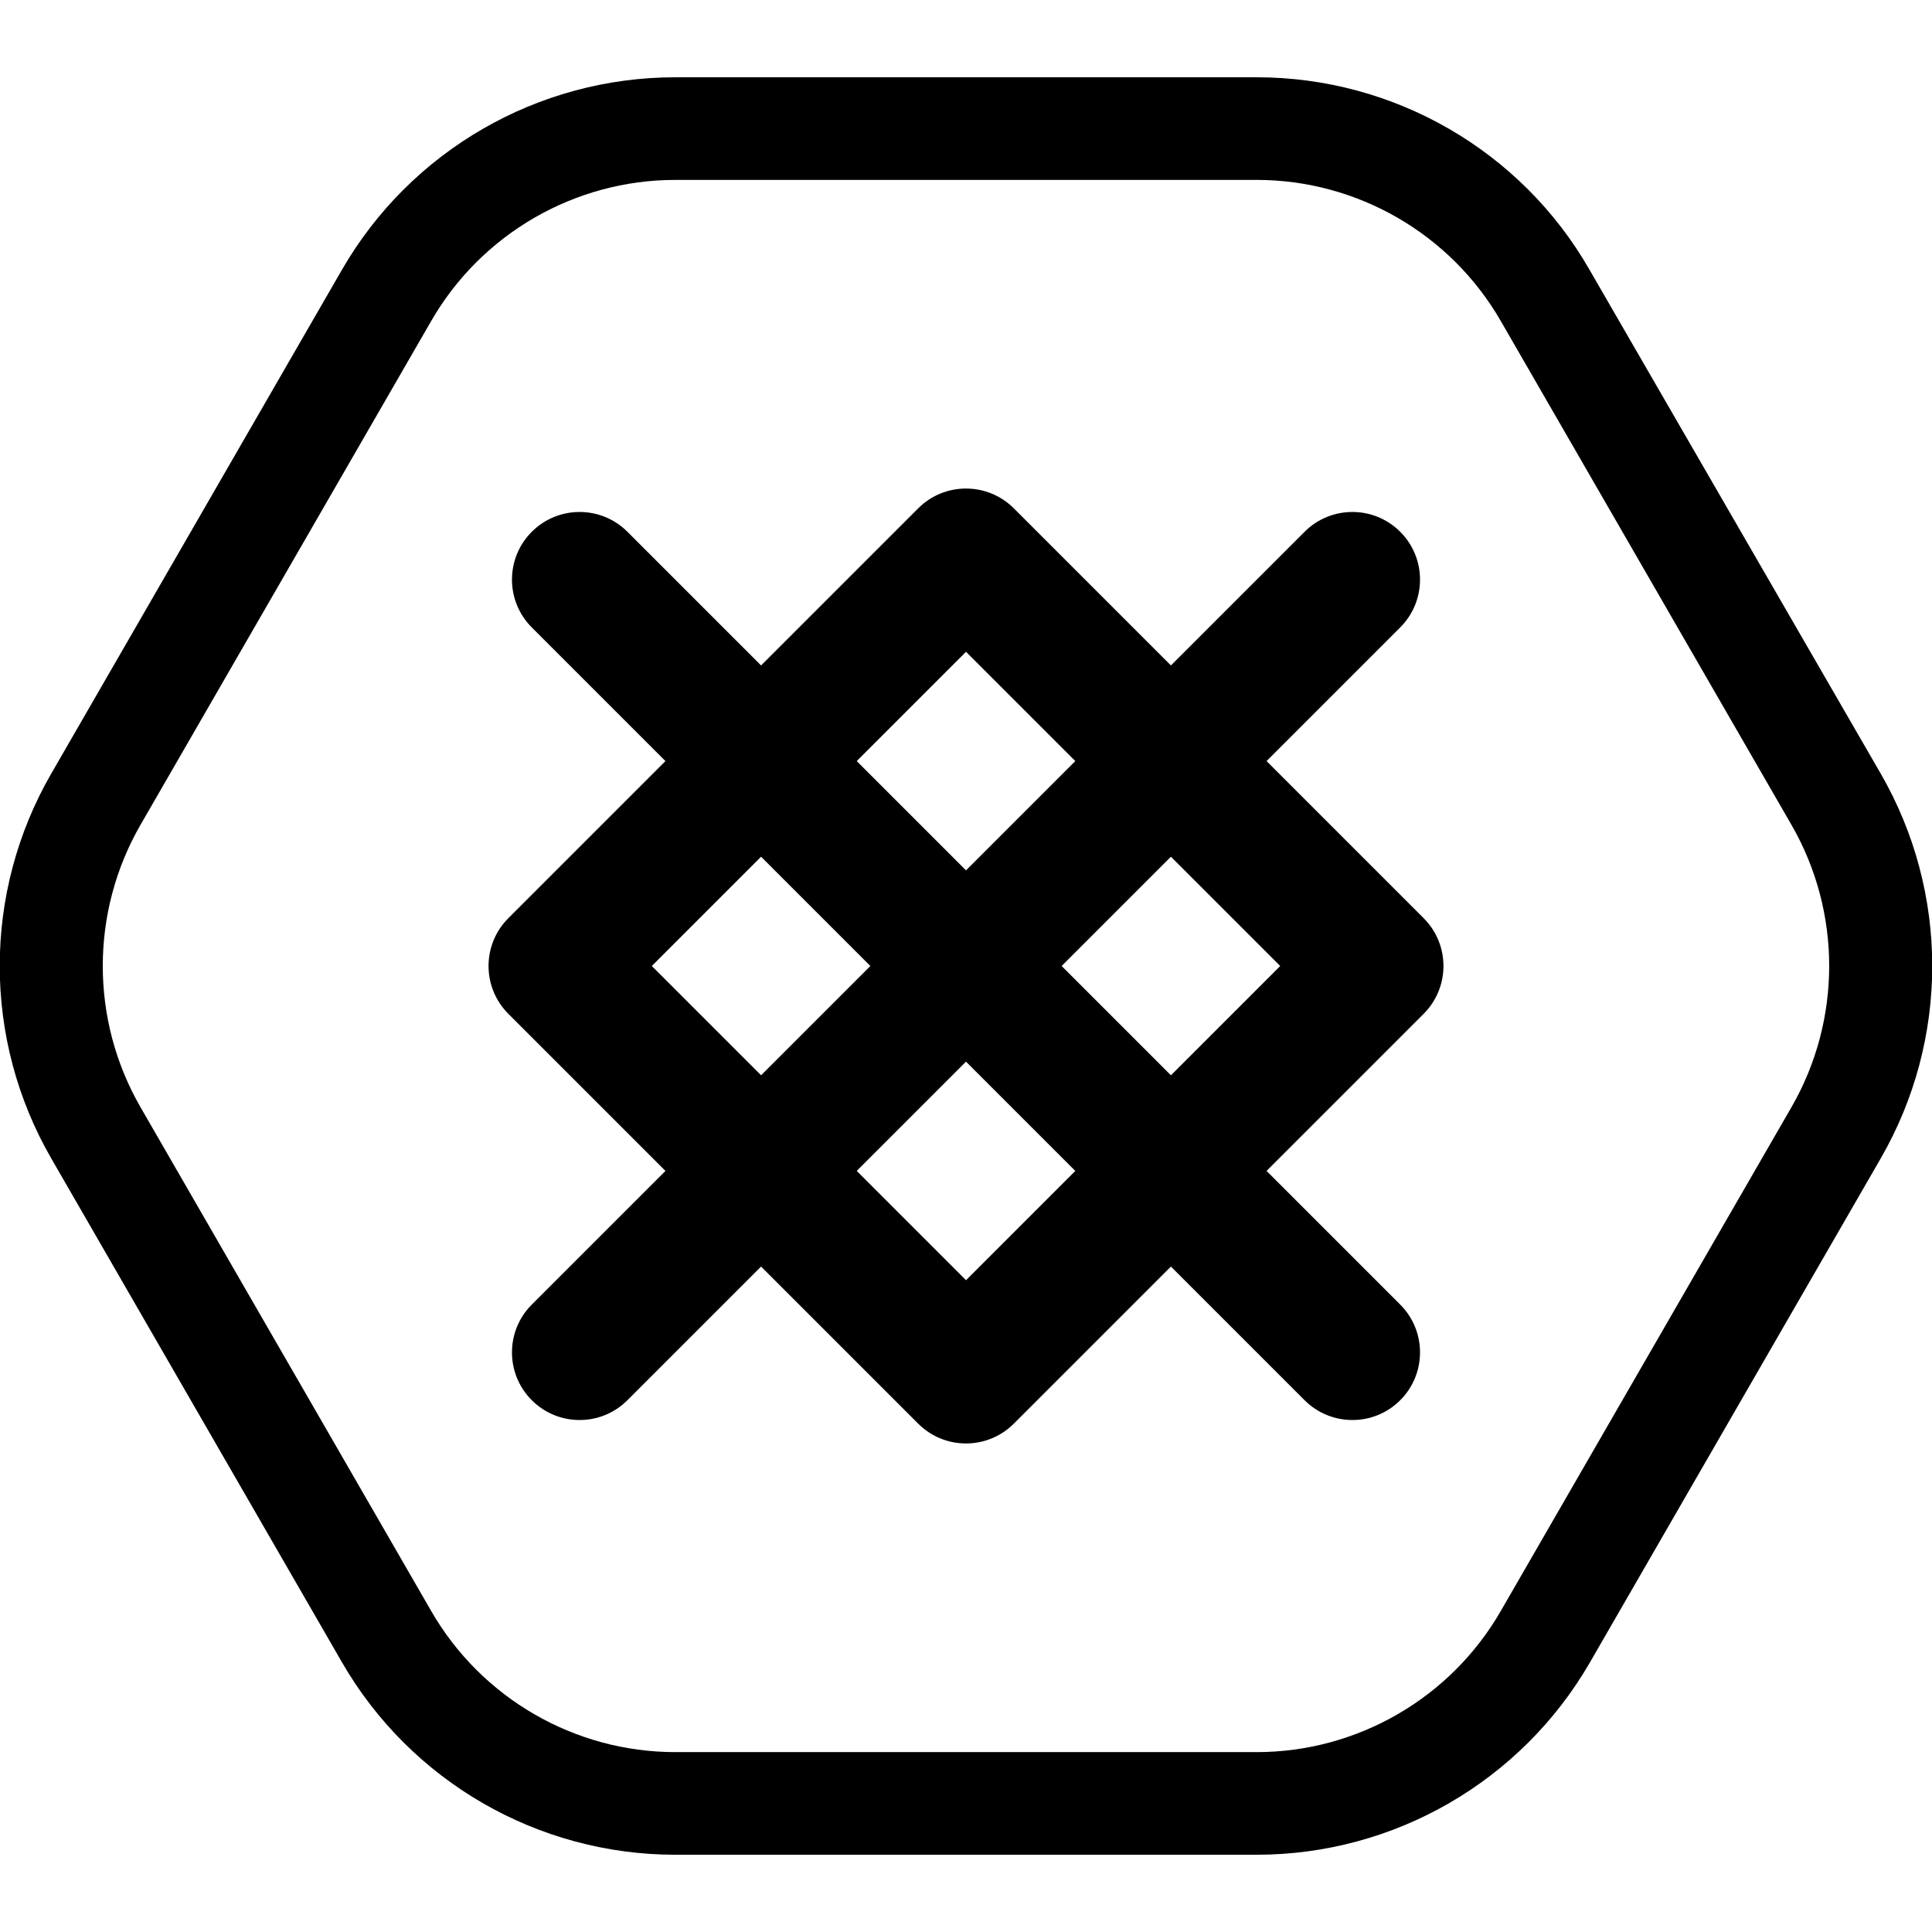 <?xml version="1.0" encoding="utf-8"?>
<svg viewBox="0 0 100 100" xmlns="http://www.w3.org/2000/svg">
  <defs>
    <clipPath id="clip-1">
      <rect x="-240" y="-180" transform="scale(0.5,0.5)" width="1440" height="1080" fill="none" fill-rule="nonzero" stroke-width="0.5"/>
    </clipPath>
  </defs>
  <g transform="matrix(1, 0, 0, 1, -190, -130)">
    <g clip-path="url(#clip-1)" data-paper-data="{&quot;isPaintingLayer&quot;:true}" stroke="none" stroke-linecap="butt" stroke-linejoin="miter" stroke-miterlimit="10" stroke-dasharray="" stroke-dashoffset="0" style="mix-blend-mode: normal">
      <path d="M255.047,139.312h-30.096c-5.202,0 -10.032,2.789 -12.633,7.304l-15.048,26.081c-2.601,4.515 -2.601,10.092 0,14.607l15.048,26.081c2.601,4.515 7.431,7.304 12.633,7.304h30.096c5.202,0 10.032,-2.789 12.633,-7.304l15.048,-26.081c2.601,-4.515 2.601,-10.092 0,-14.607l-15.048,-26.081c-2.601,-4.515 -7.431,-7.304 -12.633,-7.304zM272.271,143.96l15.074,26.081c3.556,6.162 3.556,13.758 0,19.919l-15.048,26.081c-3.556,6.162 -10.138,9.96 -17.25,9.96h-30.096c-7.112,0 -13.694,-3.798 -17.25,-9.96l-15.048,-26.081c-3.556,-6.162 -3.556,-13.758 0,-19.919l15.048,-26.081c3.556,-6.162 10.138,-9.96 17.25,-9.96h30.096c7.112,0 13.694,3.798 17.224,9.96z" fill="#000000" fill-rule="nonzero" stroke-width="1"/>
      <path d="M216.312,182.475c-1.367,-1.367 -1.367,-3.583 0,-4.95l21.213,-21.213c1.367,-1.367 3.583,-1.367 4.95,0l21.213,21.213c1.367,1.367 1.367,3.583 0,4.95l-21.213,21.213c-1.367,1.367 -3.583,1.367 -4.95,0zM223.737,180l16.264,16.264l16.263,-16.264l-16.263,-16.264z" fill="#000000" fill-rule="evenodd" stroke-width="1"/>
      <path d="M217.525,157.525c1.367,-1.367 3.583,-1.367 4.95,0l40,40c1.367,1.367 1.367,3.583 0,4.95c-1.367,1.367 -3.583,1.367 -4.95,0l-40,-40c-1.367,-1.367 -1.367,-3.583 0,-4.95z" fill="#000000" fill-rule="evenodd" stroke-width="1"/>
      <path d="M262.475,157.525c1.367,1.367 1.367,3.583 0,4.95l-40,40c-1.367,1.367 -3.583,1.367 -4.95,0c-1.367,-1.367 -1.367,-3.583 0,-4.95l40,-40c1.367,-1.367 3.583,-1.367 4.95,0z" fill="#000000" fill-rule="evenodd" stroke-width="1"/>
    </g>
  </g>
</svg>